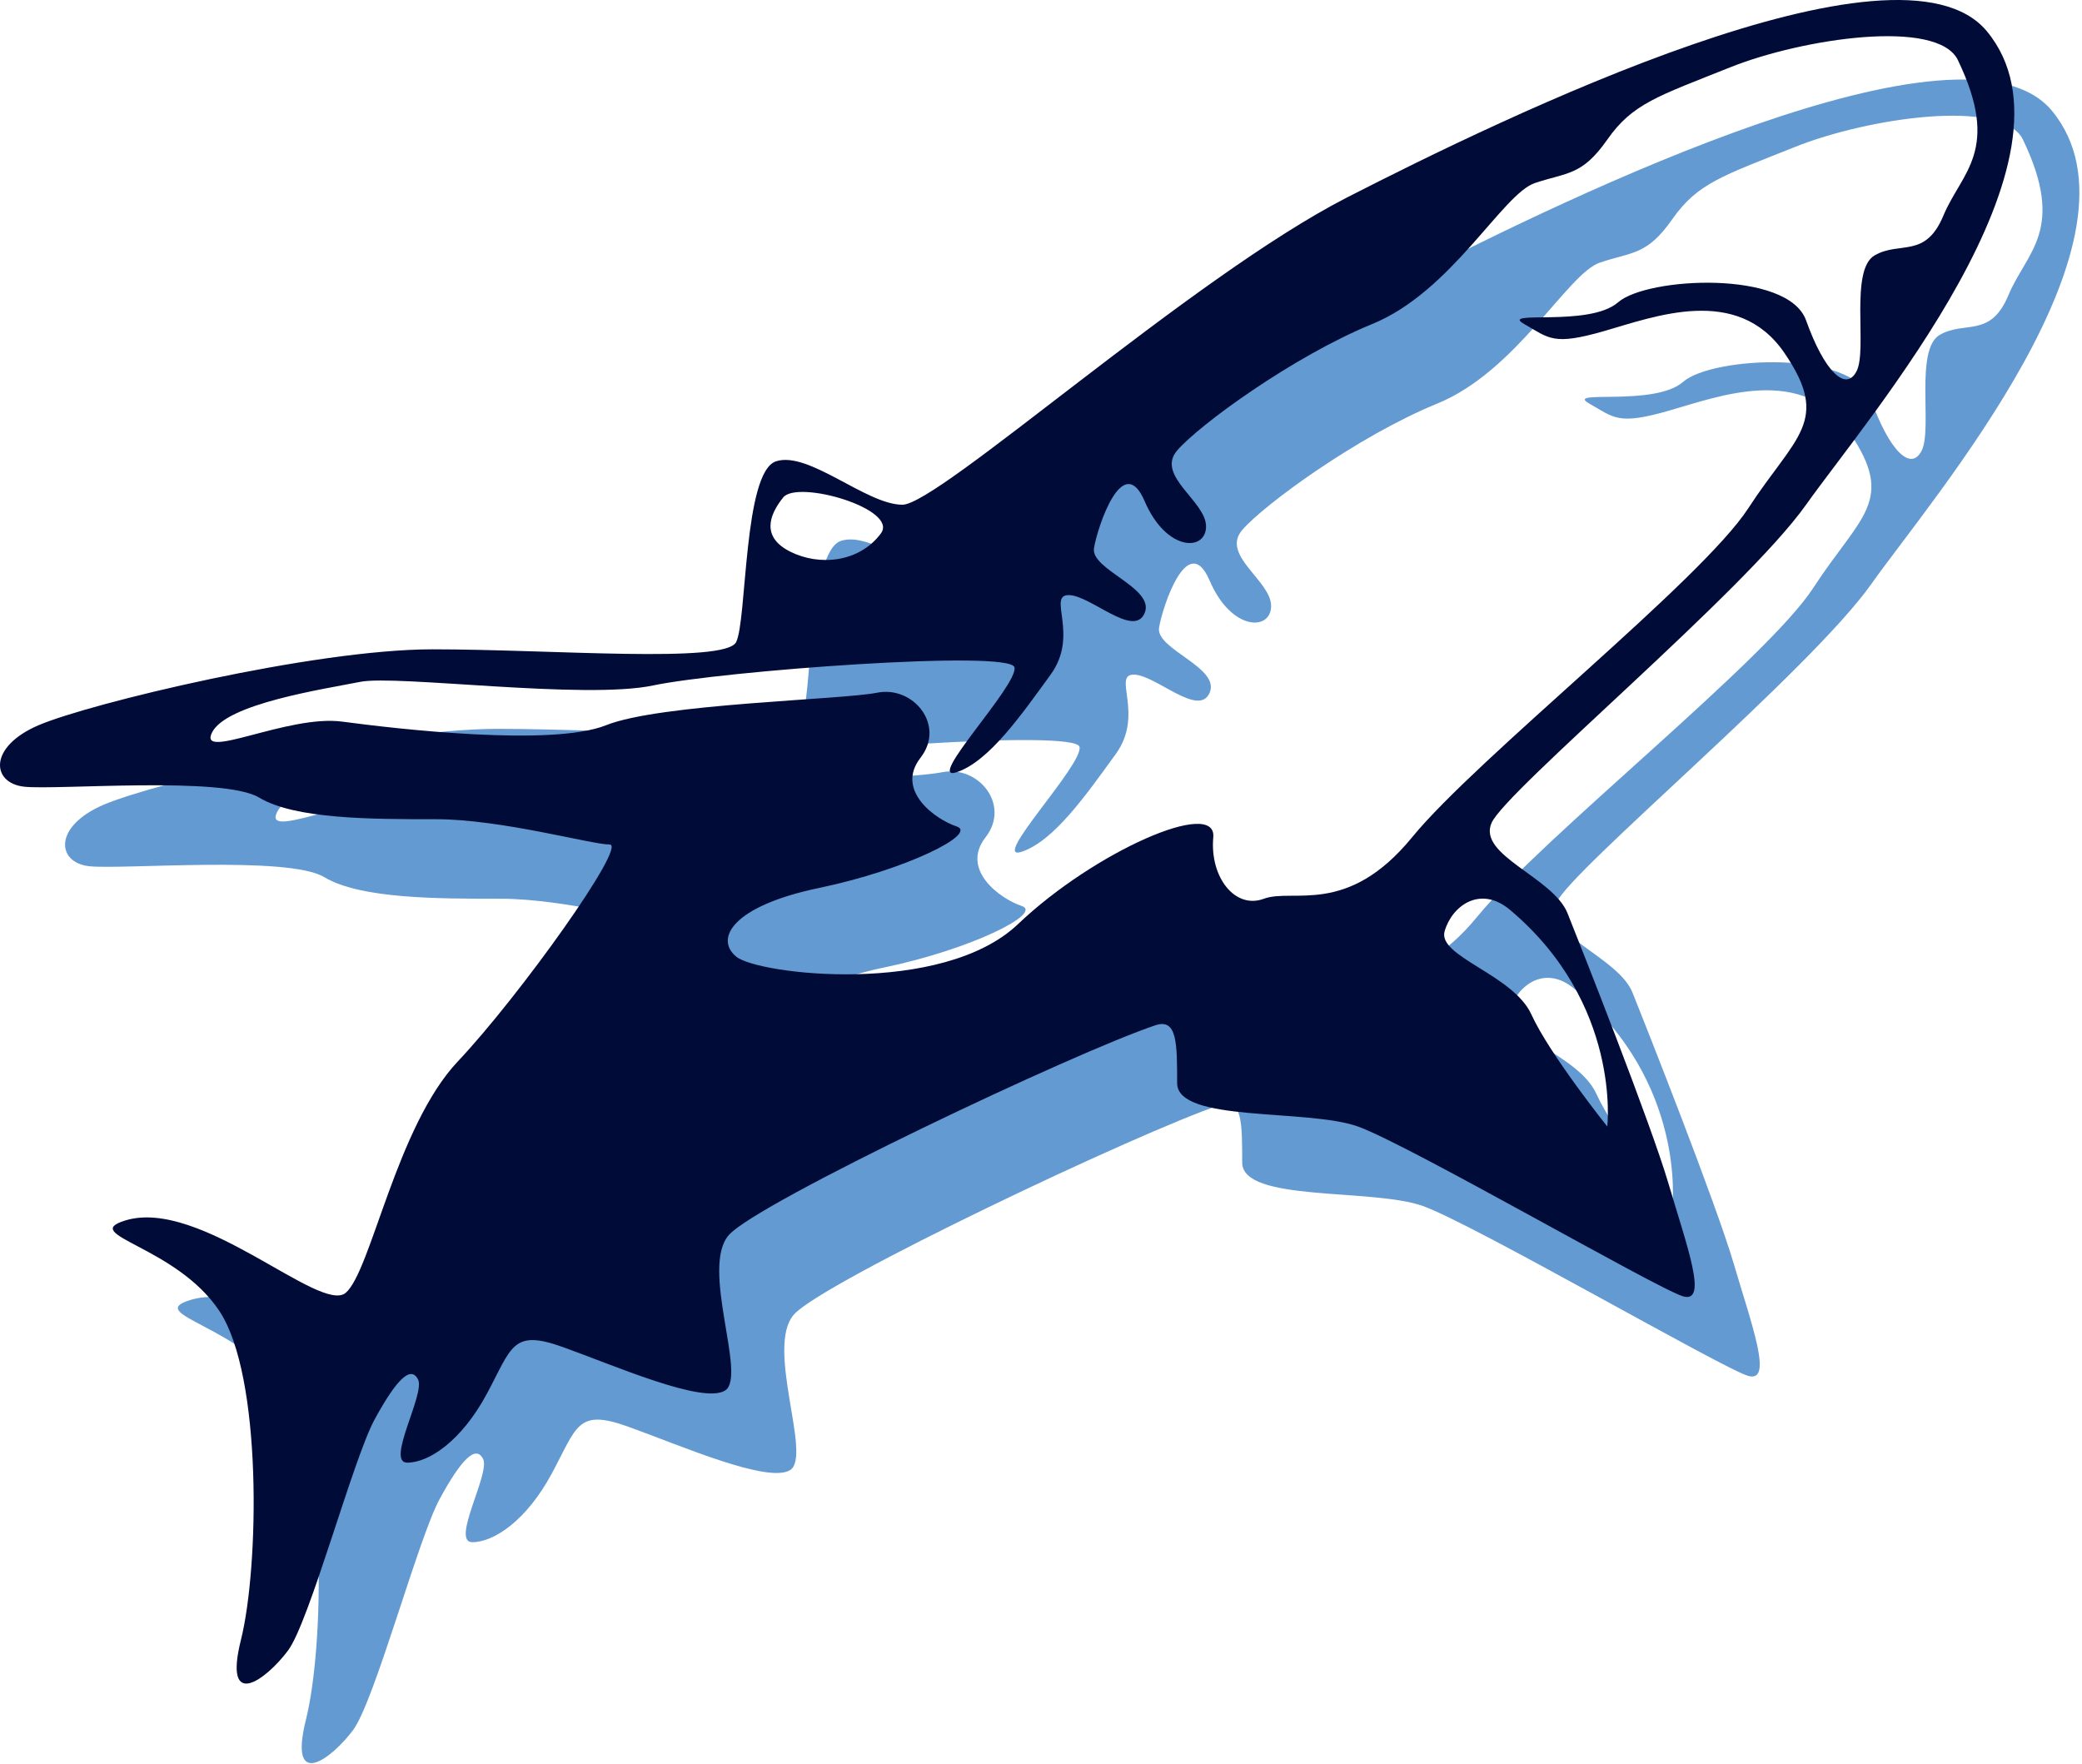 <svg width="288" height="244" viewBox="0 0 288 244" fill="none" xmlns="http://www.w3.org/2000/svg">
<path d="M258.831 80.813C267.331 68.813 298.331 32.813 283.831 15.313C271.631 0.613 216.831 27.313 195.331 38.313C173.831 49.313 138.831 80.813 133.831 80.813C128.831 80.813 120.831 73.313 116.331 74.813C111.831 76.313 112.331 96.813 110.831 99.813C109.331 102.813 85.331 100.813 68.831 100.813C52.331 100.813 21.331 108.313 14.331 111.313C7.331 114.313 7.831 119.313 12.331 119.813C16.831 120.313 39.831 118.313 44.831 121.313C49.831 124.313 60.331 124.313 69.331 124.313C78.331 124.313 90.831 127.813 93.331 127.813C95.831 127.813 80.831 148.813 72.331 157.813C63.831 166.813 60.331 186.813 56.831 189.813C53.331 192.813 36.731 176.613 26.331 179.813C19.831 181.813 33.331 183.313 39.331 192.313C45.331 201.313 44.831 227.813 42.331 237.813C39.831 247.813 45.831 243.313 48.831 239.313C51.831 235.313 57.831 212.813 60.831 207.313C63.831 201.813 65.831 199.813 66.831 201.813C67.831 203.813 62.331 213.313 65.331 213.313C68.331 213.313 72.831 210.313 76.331 203.813C79.831 197.313 79.831 194.813 86.831 197.313C93.831 199.813 106.331 205.313 109.331 203.313C112.331 201.313 105.831 186.313 109.831 181.813C113.831 177.313 157.731 156.513 168.831 152.813C171.831 151.813 171.831 155.313 171.831 160.813C171.831 166.313 189.831 164.313 196.831 166.813C203.831 169.313 238.331 189.313 241.831 190.313C245.331 191.313 242.331 183.313 239.831 174.813C237.331 166.313 227.831 142.313 225.831 137.313C223.831 132.313 213.331 129.313 215.331 124.813C217.331 120.313 250.331 92.813 258.831 80.813ZM117.331 79.813C119.331 77.313 133.431 81.413 130.831 84.813C127.831 88.813 122.331 89.313 118.331 87.313C114.331 85.313 115.331 82.313 117.331 79.813ZM217.831 136.813C233.331 149.813 231.331 166.813 231.331 166.813C231.331 166.813 223.331 156.813 220.831 151.313C218.331 145.813 207.831 143.313 208.831 139.813C209.831 136.313 213.731 133.313 217.831 136.813ZM204.331 126.813C195.331 137.813 187.831 133.813 183.831 135.313C179.831 136.813 176.331 132.313 176.831 126.813C177.331 121.313 160.331 128.813 149.831 138.813C139.331 148.813 113.831 145.813 110.831 143.313C107.831 140.813 110.331 136.313 122.331 133.813C134.331 131.313 144.331 126.313 141.331 125.313C138.331 124.313 132.831 120.313 136.331 115.813C139.831 111.313 135.331 105.813 130.331 106.813C125.331 107.813 100.331 108.313 92.831 111.313C85.331 114.313 63.831 111.813 56.331 110.813C48.831 109.813 36.331 116.313 38.331 112.313C40.331 108.313 53.831 106.313 58.831 105.313C63.831 104.313 89.831 107.813 99.331 105.813C108.831 103.813 148.831 100.813 149.331 103.313C149.831 105.813 136.831 119.313 141.331 117.813C145.831 116.313 150.331 109.813 154.331 104.313C158.331 98.813 153.831 93.313 156.831 93.313C159.831 93.313 165.831 99.313 167.331 95.813C168.831 92.313 159.831 89.813 160.331 86.813C160.831 83.813 164.331 73.313 167.331 80.313C170.331 87.313 175.831 87.313 175.831 83.813C175.831 80.313 168.831 76.813 171.831 73.313C174.831 69.813 187.831 60.313 198.831 55.813C209.831 51.313 216.831 37.813 221.331 36.313C225.831 34.813 227.831 35.313 231.331 30.313C234.831 25.313 238.331 24.313 248.331 20.313C258.331 16.313 277.031 13.513 279.831 19.313C285.831 31.813 280.331 34.813 277.831 40.813C275.331 46.813 271.831 44.313 268.331 46.313C264.831 48.313 267.331 59.313 265.831 62.313C264.331 65.313 261.331 62.313 258.831 55.313C256.331 48.313 236.831 49.313 232.831 52.813C228.831 56.313 216.331 53.813 219.831 55.813C223.331 57.813 223.831 58.813 230.831 56.813C237.831 54.813 249.331 50.313 255.831 59.813C262.331 69.313 257.331 71.313 250.831 81.313C244.331 91.313 213.331 115.813 204.331 126.813Z" fill="#639AD2"/>
<path d="M249.831 69.813C258.331 57.813 289.331 21.813 274.831 4.313C262.631 -10.387 207.831 16.313 186.331 27.313C164.831 38.313 129.831 69.813 124.831 69.813C119.831 69.813 111.831 62.313 107.331 63.813C102.831 65.313 103.331 85.813 101.831 88.813C100.331 91.813 76.331 89.813 59.831 89.813C43.331 89.813 12.331 97.313 5.331 100.313C-1.669 103.313 -1.169 108.313 3.331 108.813C7.831 109.313 30.831 107.313 35.831 110.313C40.831 113.313 51.331 113.313 60.331 113.313C69.331 113.313 81.831 116.813 84.331 116.813C86.831 116.813 71.831 137.813 63.331 146.813C54.831 155.813 51.331 175.813 47.831 178.813C44.331 181.813 27.731 165.613 17.331 168.813C10.831 170.813 24.331 172.313 30.331 181.313C36.331 190.313 35.831 216.813 33.331 226.813C30.831 236.813 36.831 232.313 39.831 228.313C42.831 224.313 48.831 201.813 51.831 196.313C54.831 190.813 56.831 188.813 57.831 190.813C58.831 192.813 53.331 202.313 56.331 202.313C59.331 202.313 63.831 199.313 67.331 192.813C70.831 186.313 70.831 183.813 77.831 186.313C84.831 188.813 97.331 194.313 100.331 192.313C103.331 190.313 96.831 175.313 100.831 170.813C104.831 166.313 148.731 145.513 159.831 141.813C162.831 140.813 162.831 144.313 162.831 149.813C162.831 155.313 180.831 153.313 187.831 155.813C194.831 158.313 229.331 178.313 232.831 179.313C236.331 180.313 233.331 172.313 230.831 163.813C228.331 155.313 218.831 131.313 216.831 126.313C214.831 121.313 204.331 118.313 206.331 113.813C208.331 109.313 241.331 81.813 249.831 69.813ZM108.331 68.813C110.331 66.313 124.431 70.413 121.831 73.813C118.831 77.813 113.331 78.313 109.331 76.313C105.331 74.313 106.331 71.313 108.331 68.813ZM208.831 125.813C224.331 138.813 222.331 155.813 222.331 155.813C222.331 155.813 214.331 145.813 211.831 140.313C209.331 134.813 198.831 132.313 199.831 128.813C200.831 125.313 204.731 122.413 208.831 125.813ZM195.331 115.813C186.331 126.813 178.831 122.813 174.831 124.313C170.831 125.813 167.331 121.313 167.831 115.813C168.331 110.313 151.331 117.813 140.831 127.813C130.331 137.813 104.831 134.813 101.831 132.313C98.831 129.813 101.331 125.313 113.331 122.813C125.331 120.313 135.331 115.313 132.331 114.313C129.331 113.313 123.831 109.313 127.331 104.813C130.831 100.313 126.331 94.813 121.331 95.813C116.331 96.813 91.331 97.313 83.831 100.313C76.331 103.313 54.831 100.813 47.331 99.813C39.831 98.813 27.331 105.313 29.331 101.313C31.331 97.313 44.831 95.313 49.831 94.313C54.831 93.313 80.831 96.813 90.331 94.813C99.831 92.813 139.831 89.813 140.331 92.313C140.831 94.813 127.831 108.313 132.331 106.813C136.831 105.313 141.331 98.813 145.331 93.313C149.331 87.813 144.831 82.313 147.831 82.313C150.831 82.313 156.831 88.313 158.331 84.813C159.831 81.313 150.831 78.813 151.331 75.813C151.831 72.813 155.331 62.313 158.331 69.313C161.331 76.313 166.831 76.313 166.831 72.813C166.831 69.313 159.831 65.813 162.831 62.313C165.831 58.813 178.831 49.313 189.831 44.813C200.831 40.313 207.831 26.813 212.331 25.313C216.831 23.813 218.831 24.313 222.331 19.313C225.831 14.313 229.331 13.313 239.331 9.313C249.331 5.313 268.031 2.513 270.831 8.313C276.831 20.813 271.331 23.813 268.831 29.813C266.331 35.813 262.831 33.313 259.331 35.313C255.831 37.313 258.331 48.313 256.831 51.313C255.331 54.313 252.331 51.313 249.831 44.313C247.331 37.313 227.831 38.313 223.831 41.813C219.831 45.313 207.331 42.813 210.831 44.813C214.331 46.813 214.831 47.813 221.831 45.813C228.831 43.813 240.331 39.313 246.831 48.813C253.331 58.313 248.331 60.313 241.831 70.313C235.331 80.313 204.331 104.813 195.331 115.813Z" fill="#010B38"/>
</svg>
